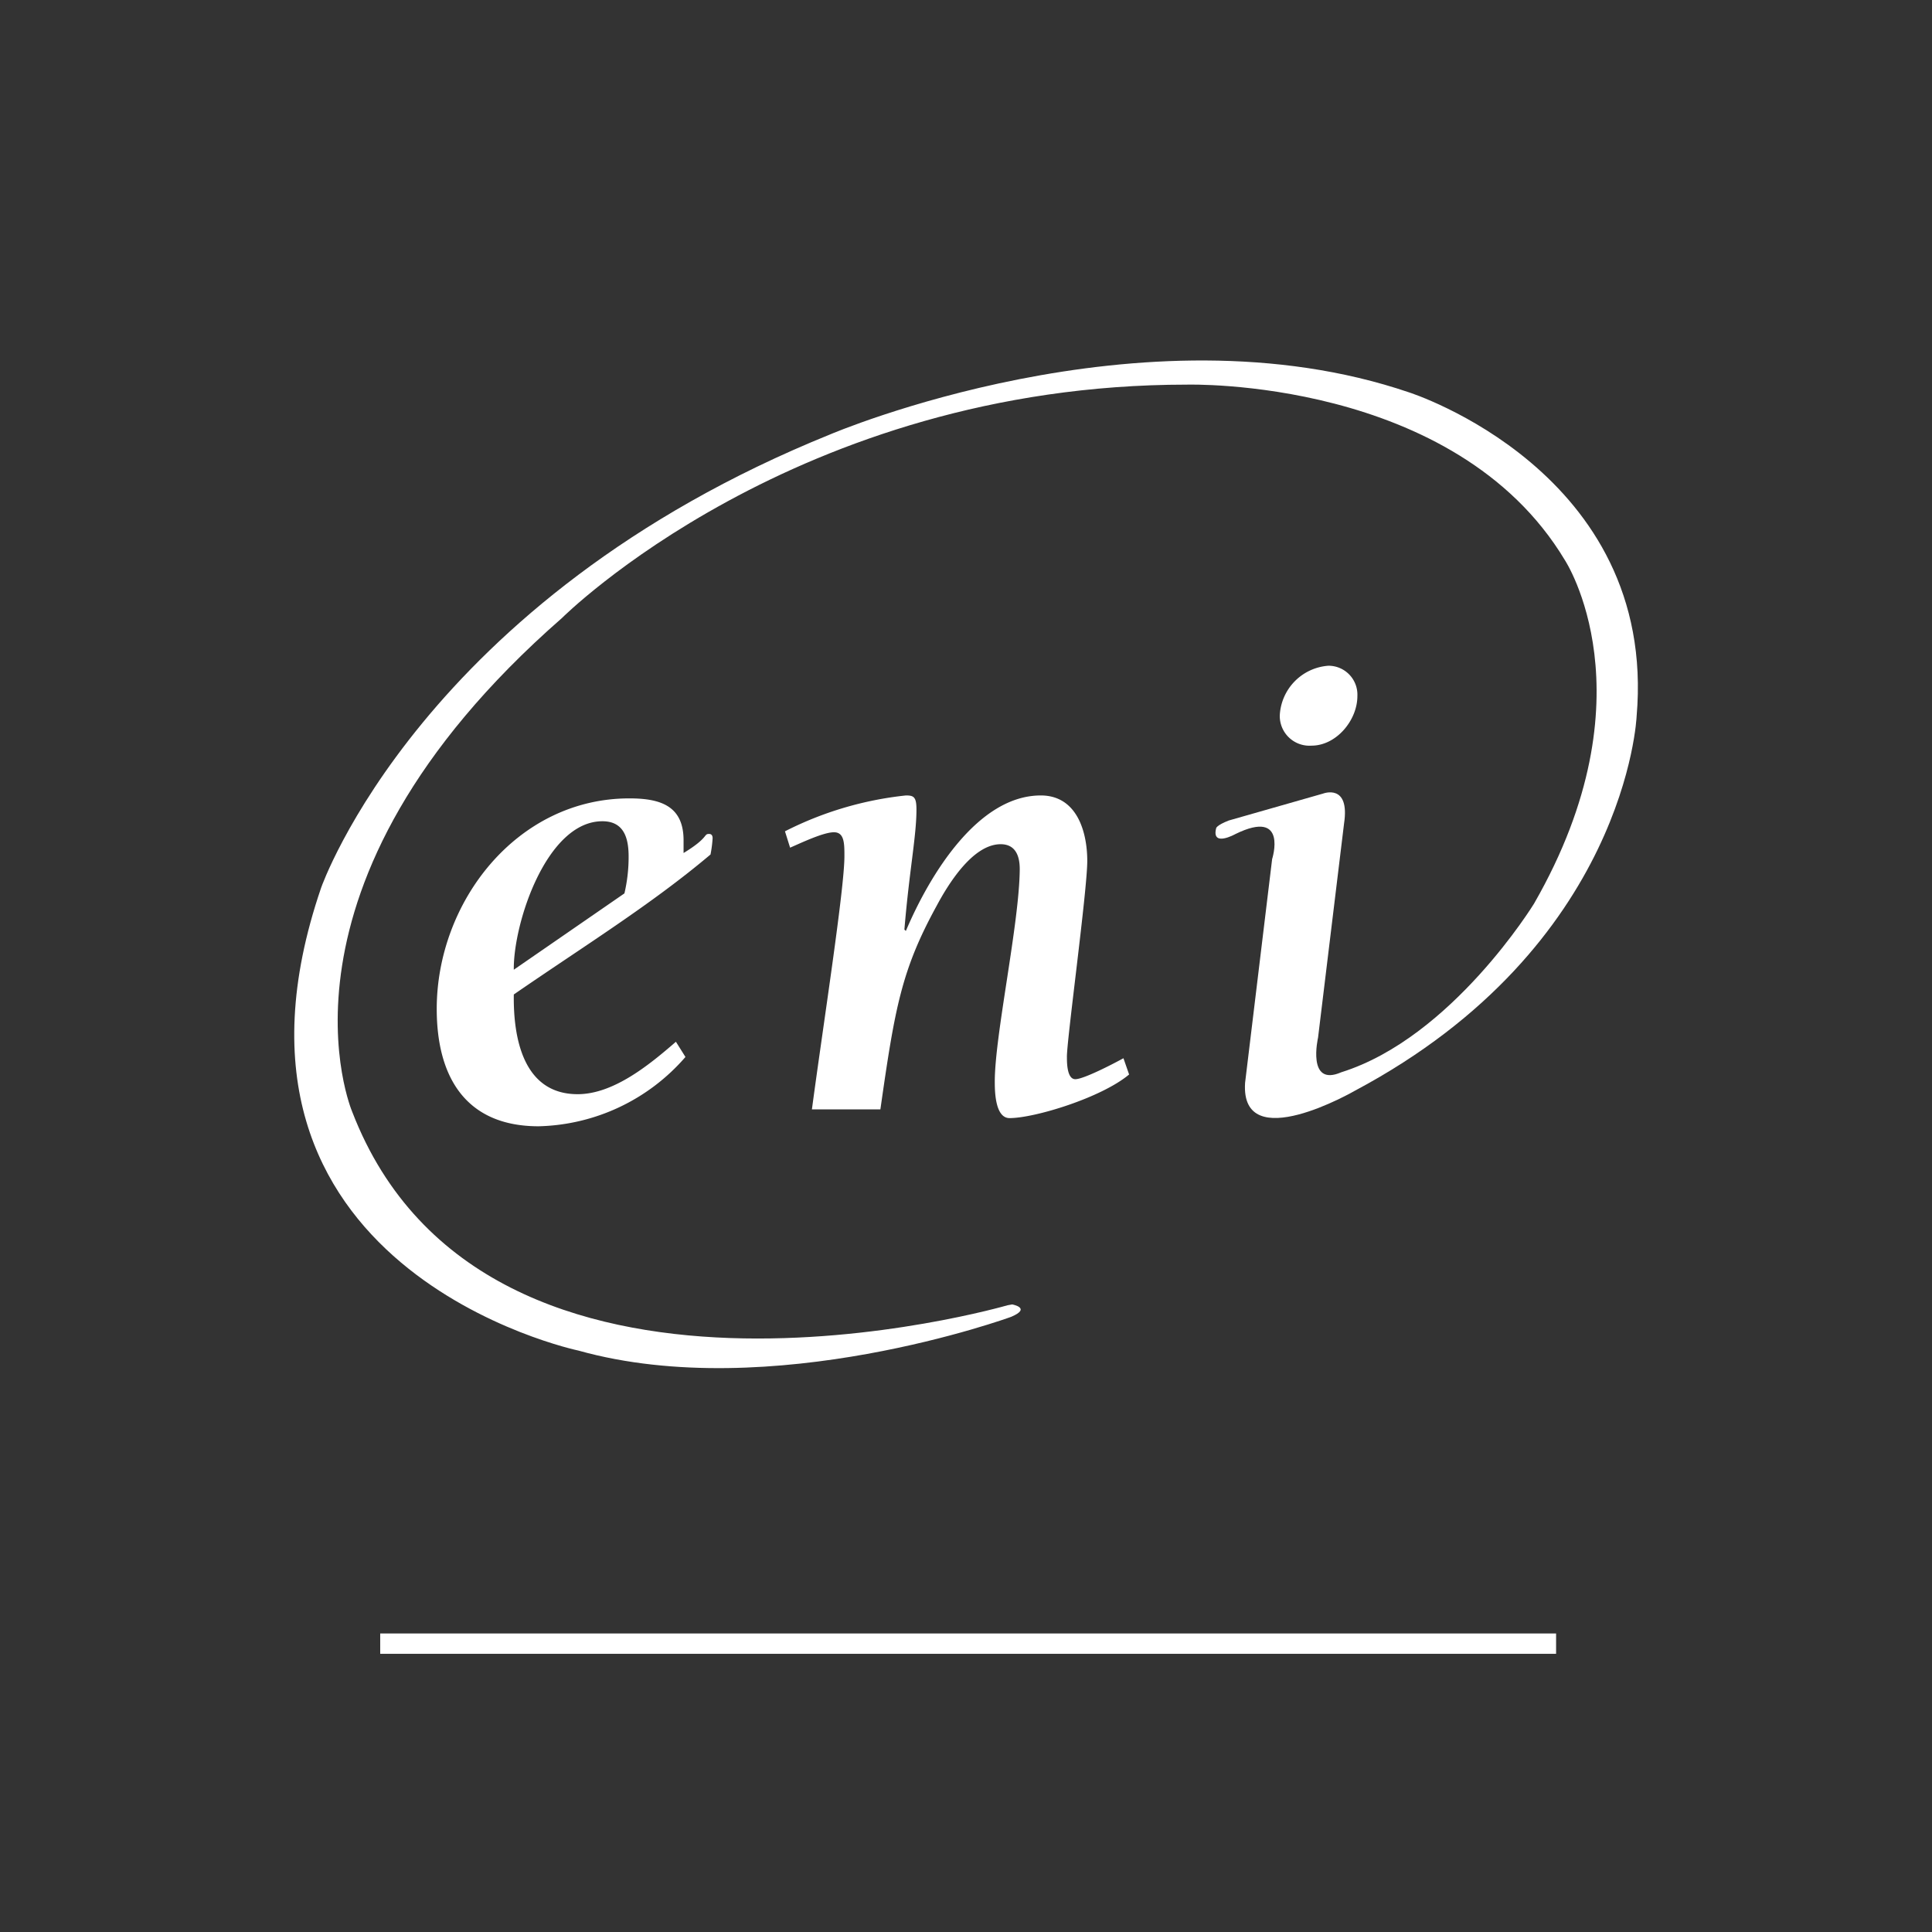 <svg xmlns="http://www.w3.org/2000/svg" viewBox="0 0 184.25 184.25"><rect x="0" y="0" width="184.25" height="184.25" fill="#333333" stroke="none"/><defs><style>.cls-1{fill:transparent;}.cls-2{fill:#fff;}</style></defs><title>logo_ENI_gd</title><g id="Calque_2" data-name="Calque 2"><g id="Calque_1-2" data-name="Calque 1"><rect class="cls-1" width="184.25" height="184.25"/><path class="cls-2" d="M96.53,124.4s1.88.34-.09,1.18c0,0-22.89,8.37-41.28,3.22,0,0-37-7.73-24.53-44.15,0,0,9.57-27.47,48.56-43.23,0,0,29.68-12.69,55.19-4,0,0,23.72,7.54,21.7,30.9,0,0-.92,21.89-26.85,35.69,0,0-10.95,6.34-10.49-.74l2.58-21.34s1.56-4.87-3.5-2.39c0,0-2.3,1.29-1.84-.55,0,0,0-.27,1.2-.74l9-2.57s2.58-1,2,2.85l-2.48,20.42s-1.1,4.75,2.21,3.31h0c10.57-3.31,18.39-16.09,18.39-16.09,11.41-19.87,2.94-32.75,2.94-32.75-10.48-17.47-36.05-16.74-36.05-16.74-37.34,0-59.6,22.26-59.6,22.26-29.24,25.57-20,47.09-20,47.09,12.7,32.93,62.49,18.45,62.49,18.45Z"/><path class="cls-2" d="M49,92.48c-.06-4.38,3.11-14.16,8.45-14.16,2.1,0,2.5,1.68,2.5,3.37a15.18,15.18,0,0,1-.4,3.51Zm15.46,6.87c-2.49,2.16-5.93,5-9.37,5-5.21,0-6.15-5.4-6.09-9.51,6.76-4.66,13.1-8.57,18.76-13.35a11.74,11.74,0,0,0,.2-1.55c0-.21-.07-.41-.34-.41-.54,0,0,.34-2.43,1.82V80.14c0-3.29-2.21-4-5.17-4-10.74,0-18.37,9.89-18.37,20.08,0,6.4,2.7,11.19,9.72,11.19a19.11,19.11,0,0,0,14-6.61Z"/><path class="cls-2" d="M74.86,79.28A33,33,0,0,1,86.4,75.86c.74,0,1,.14,1,1.34,0,2.55-.68,5.79-1.15,11.45l.14.13c2.29-5.39,6.88-12.92,12.87-12.92,3.42,0,4.43,3.42,4.43,6.25s-2,17.4-1.94,18.73c0,.47,0,2.08.8,2.08s3.65-1.48,4.59-2l.54,1.55c-2.63,2.21-9,4.16-11.4,4.16-1.41,0-1.41-2.69-1.41-3.49,0-4.43,2.35-15.1,2.38-20.26,0-1.15-.34-2.37-1.82-2.37-2.7,0-5.06,3.93-6.08,5.83-3.37,6.14-4,9.71-5.39,19.46H77.43c1.07-8,3.1-21,3.1-24.14,0-1.22,0-2.29-1-2.29s-3.1,1-4.18,1.47Z"/><path class="cls-2" d="M122.05,68.21a5,5,0,0,1,4.64-4.72,2.76,2.76,0,0,1,2.76,2.9c0,2.29-2,4.72-4.37,4.72A2.83,2.83,0,0,1,122.05,68.21Z"/><rect class="cls-2" x="36.26" y="155.78" width="112.14" height="1.94"/></g></g></svg>